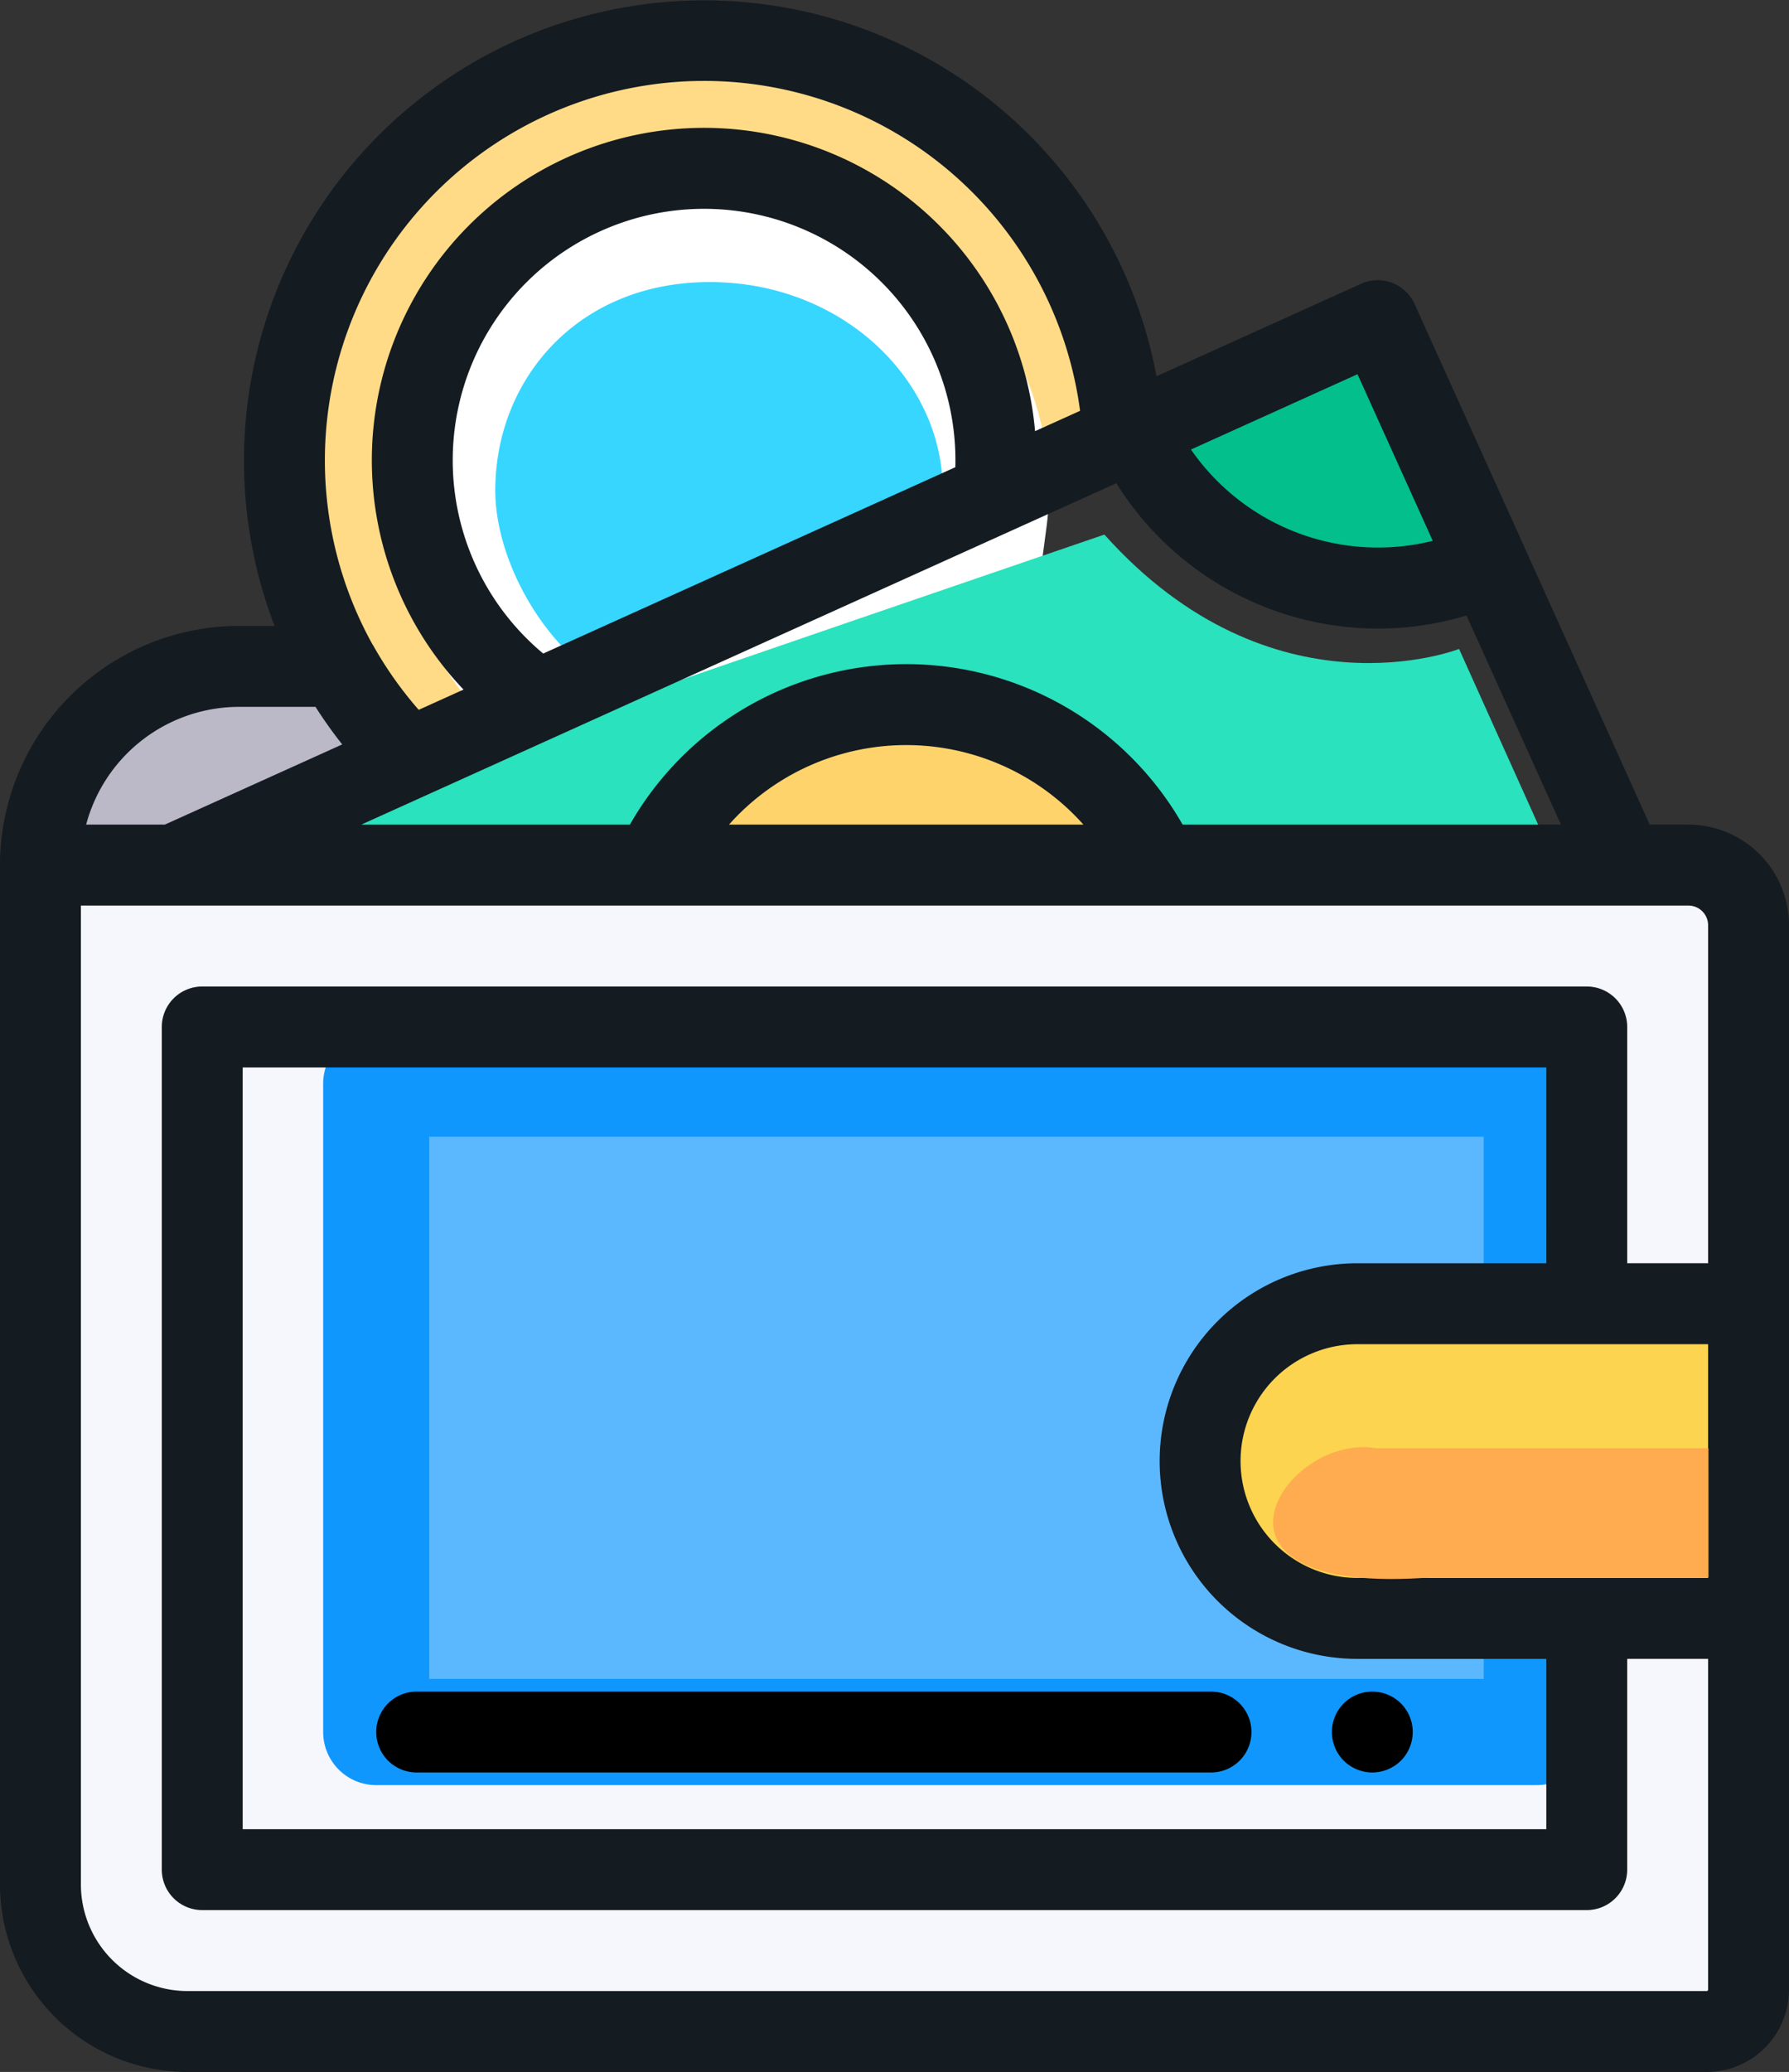 <svg id="IMGPagos" xmlns="http://www.w3.org/2000/svg" width="252.873" height="292.722" viewBox="0 0 252.873 292.722">
  <rect x="0" y="0" width="252.873" height="292.722" fill="#333333" stroke="none"/>
  <path id="Trazado_610" data-name="Trazado 610" d="M122.786,111.46,223.7,65.856a59.315,59.315,0,1,0-100.915,45.6Z" transform="translate(-64.966 -4.283)" fill="#ffdb87"/>
  <path id="Trazado_611" data-name="Trazado 611" d="M159.688,110.7l59.3-28.876a31.892,31.892,0,0,0,.275-4.181c0-19.9-17.66-36.969-40.439-36.969s-37.814,17.067-37.814,36.969C141.015,89.92,148.955,104.192,159.688,110.7Z" transform="translate(-78.503 -8.325)" fill="#36d6ff" stroke="#fff" stroke-width="15"/>
  <path id="Trazado_612" data-name="Trazado 612" d="M272.635,138.8l-13.17-29.243s-26.38,10.359-50.137-16.16c-206,70.435-131.572,46.7-131.572,46.7Z" transform="translate(-53.226 -17.874)" fill="#2ae2bd"/>
  <path id="Trazado_613" data-name="Trazado 613" d="M349.676,79.24l15.558,34.428A37.82,37.82,0,0,1,315.249,94.8Z" transform="translate(-154.938 -33.937)" fill="#02bf8c"/>
  <path id="Trazado_614" data-name="Trazado 614" d="M44.85,213.776V357.79a20.77,20.77,0,0,0,20.771,20.77H280.376a5.912,5.912,0,0,0,5.913-5.912V222.276a8.5,8.5,0,0,0-8.5-8.5Z" transform="translate(-39.133 -91.556)" fill="#f5f7fc"/>
  <path id="Trazado_615" data-name="Trazado 615" d="M267.838,196.8a39.271,39.271,0,0,0-71.182,0Z" transform="translate(-104.148 -74.577)" fill="#ffd36c"/>
  <path id="Trazado_616" data-name="Trazado 616" d="M96.952,177.7a59.7,59.7,0,0,1-9.967-13.032H72.929A28.078,28.078,0,0,0,44.85,192.744H63.663Z" transform="translate(-39.133 -70.524)" fill="#bbb8c7"/>
  <path id="Trazado_617" data-name="Trazado 617" d="M248.89,283.863V253.776H84.85v91.608H248.89V318.071" transform="translate(-31.672 -100.687)" fill="#5bb8ff" stroke="#1097fe" stroke-linejoin="round" stroke-width="15"/>
  <path id="Trazado_618" data-name="Trazado 618" d="M369.857,429.437a5.7,5.7,0,0,1-1.121-.114,5.82,5.82,0,0,1-1.069-.326,6.044,6.044,0,0,1-.988-.527,5.688,5.688,0,0,1-.87-.709,5.755,5.755,0,0,1-1.669-4.042,5.614,5.614,0,0,1,.109-1.115,5.951,5.951,0,0,1,.325-1.075,5.79,5.79,0,0,1,.526-.983,5.415,5.415,0,0,1,.708-.87,5.753,5.753,0,0,1,1.858-1.235,5.356,5.356,0,0,1,1.069-.326,5.632,5.632,0,0,1,2.236,0,5.316,5.316,0,0,1,1.069.326,5.669,5.669,0,0,1,.989.526,5.73,5.73,0,0,1,.869.709,5.427,5.427,0,0,1,.709.87,5.822,5.822,0,0,1,.526.983,5.923,5.923,0,0,1,.325,1.075,5.631,5.631,0,0,1,.109,1.115,5.755,5.755,0,0,1-1.67,4.042,5.69,5.69,0,0,1-.869.709,6.081,6.081,0,0,1-.99.527,5.809,5.809,0,0,1-1.069.326A5.66,5.66,0,0,1,369.857,429.437Z" transform="translate(-175.878 -179.022)"/>
  <path id="Trazado_619" data-name="Trazado 619" d="M245.861,429.434H133.581a5.717,5.717,0,1,1,0-11.434H245.861a5.717,5.717,0,0,1,0,11.434Z" transform="translate(-74.686 -179.02)"/>
  <path id="Trazado_620" data-name="Trazado 620" d="M409.079,366.617h-55.3a22.226,22.226,0,0,1-22.226-22.225h0a22.227,22.227,0,0,1,22.226-22.227h55.3Z" transform="translate(-161.923 -137.976)" fill="#fcd44f"/>
  <path id="Trazado_621" data-name="Trazado 621" d="M273.505,116.5h-5.469L250.36,77.388l0-.011L234.8,42.949a5.715,5.715,0,0,0-7.564-2.855L198.319,53.16A65.044,65.044,0,1,0,73.664,88.428H68.646a33.833,33.833,0,0,0-33.8,33.793V266.235a26.517,26.517,0,0,0,26.488,26.487H276.093a11.644,11.644,0,0,0,11.63-11.631V130.721A14.235,14.235,0,0,0,273.505,116.5Zm-71.493,0a44.988,44.988,0,0,0-78.126,0H85.915l106.73-48.232A43.615,43.615,0,0,0,229.652,88.8a43.148,43.148,0,0,0,12.484-1.844L255.489,116.5Zm-14.021,0h-50.1a33.54,33.54,0,0,1,50.1,0Zm-89.15-51.47a35.529,35.529,0,0,1,71.058,0q0,.488-.013.977L111.632,92.334A35.57,35.57,0,0,1,98.841,65.032Zm138.53,11.378a32.152,32.152,0,0,1-34.181-12.9l23.542-10.639Zm-103-64.976a53.636,53.636,0,0,1,53.146,46.607l-6.362,2.875a46.964,46.964,0,1,0-80.786,36.508l-6.334,2.863a53.912,53.912,0,0,1-6.356-8.957q-.1-.178-.213-.347a53.609,53.609,0,0,1,46.905-79.548ZM68.646,99.862h10.8a65.128,65.128,0,0,0,3.775,5.31L58.149,116.5H47.025A22.4,22.4,0,0,1,68.646,99.862ZM276.093,281.288H61.338a15.07,15.07,0,0,1-15.053-15.053v-138.3H273.506a2.786,2.786,0,0,1,2.783,2.783v47.75H264.854V145.088a5.717,5.717,0,0,0-5.717-5.717H63.436a5.717,5.717,0,0,0-5.717,5.717V264.136a5.718,5.718,0,0,0,5.717,5.717h195.7a5.717,5.717,0,0,0,5.717-5.717V234.359h11.435v46.733A.2.2,0,0,1,276.093,281.288Zm.2-58.363H226.71a16.509,16.509,0,0,1,0-33.019h49.579v33.019Zm-22.869-44.453H226.71a27.944,27.944,0,0,0,0,55.888h26.71v24.06H69.153V150.806H253.419Z" transform="translate(-34.85)" fill="#141b21"/>
  <path id="Trazado_719" data-name="Trazado 719" d="M397.429,340.392H358.335c-36.123,2.832-20.824-20.542-7.892-18.228h46.985Z" transform="translate(-155.937 -117.553)" fill="#ffab4f"/>
</svg>
